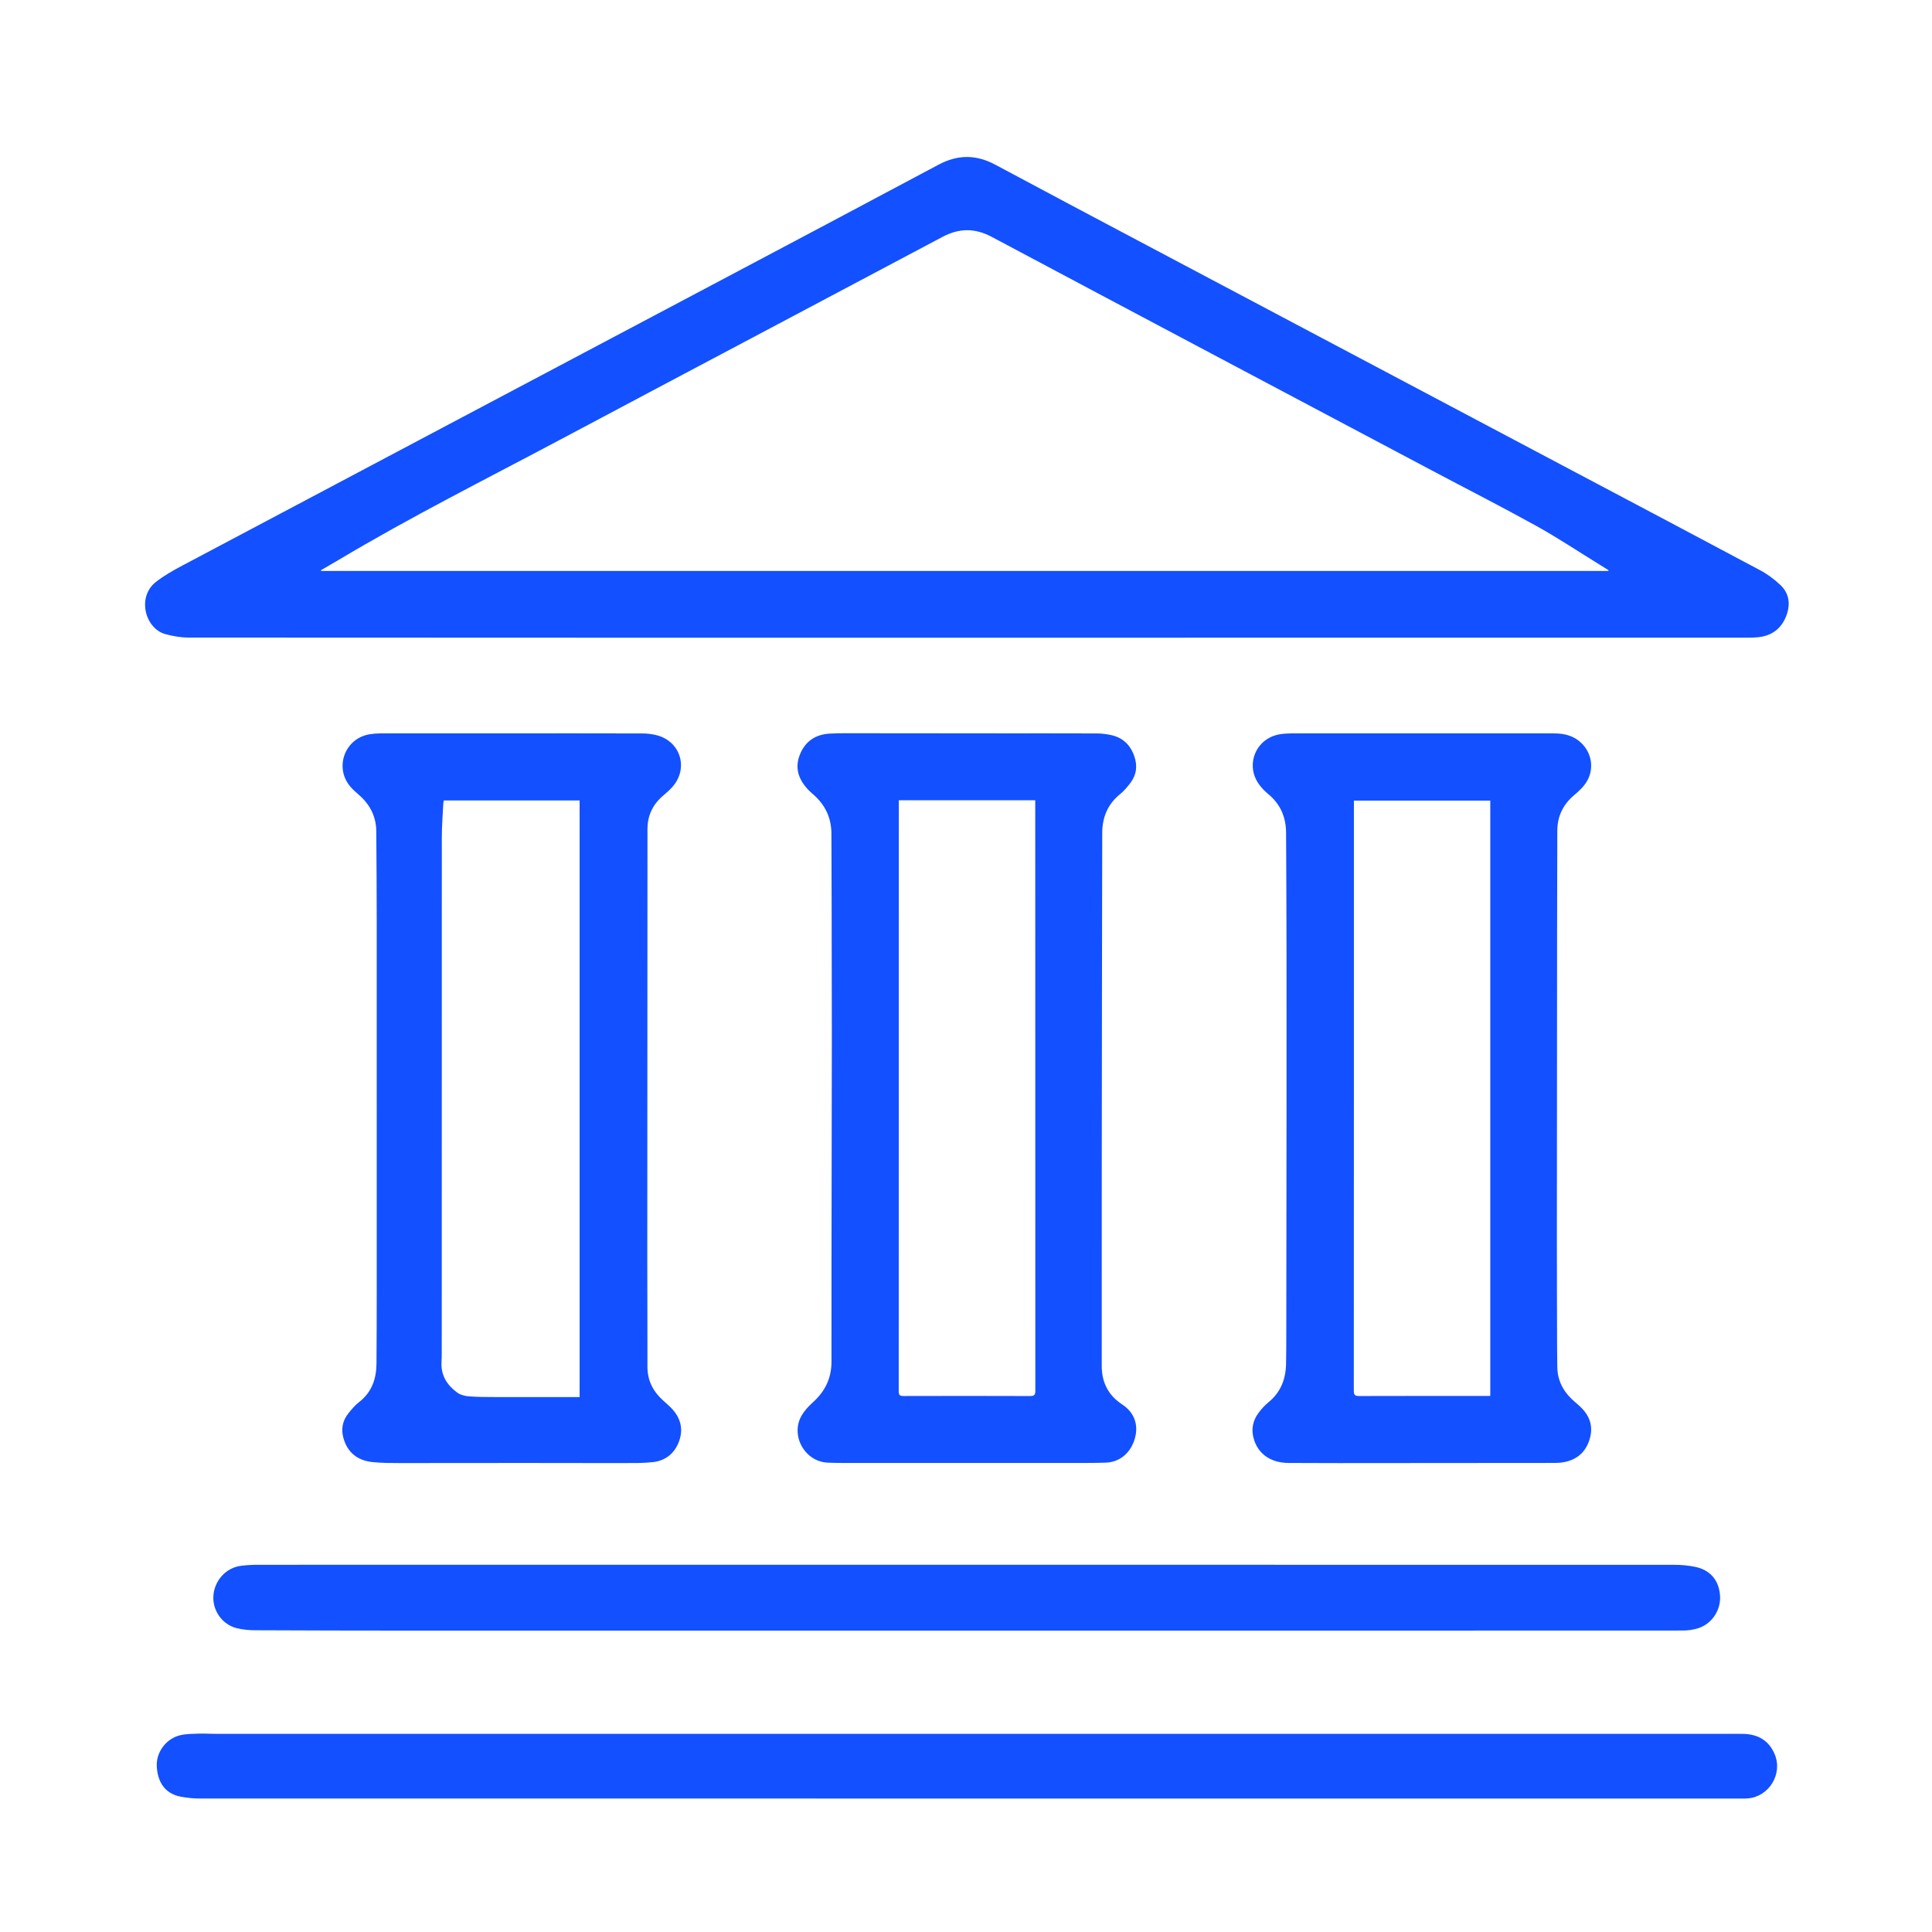 <?xml version="1.0" encoding="utf-8"?>
<!-- Generator: Adobe Illustrator 16.0.0, SVG Export Plug-In . SVG Version: 6.00 Build 0)  -->
<!DOCTYPE svg PUBLIC "-//W3C//DTD SVG 1.1//EN" "http://www.w3.org/Graphics/SVG/1.1/DTD/svg11.dtd">
<svg version="1.1" id="Layer_1" xmlns="http://www.w3.org/2000/svg" xmlns:xlink="http://www.w3.org/1999/xlink" x="0px" y="0px"
	 width="512px" height="512px" viewBox="0 0 512 512" enable-background="new 0 0 512 512" xml:space="preserve">
<g>
	<path fill="#1350FF" d="M256.7,168.997c-68.92,0-137.84,0.008-206.76-0.039c-2.042,0-4.137-0.368-6.114-0.908
		c-5.37-1.465-7.583-9.815-2.562-13.784c2.142-1.692,4.572-3.064,6.993-4.349c47.026-24.938,94.072-49.838,141.108-74.756
		c19.802-10.49,39.61-20.974,59.376-31.528c5.063-2.703,9.938-2.706,14.988,0.001c13.332,7.149,26.706,14.219,40.072,21.302
		c37.935,20.099,75.873,40.189,113.811,60.282c16.304,8.635,32.624,17.24,48.896,25.934c1.905,1.017,3.697,2.363,5.276,3.841
		c2.402,2.246,2.749,5.125,1.622,8.142c-1.124,3.008-3.272,4.968-6.453,5.585c-1.319,0.256-2.704,0.266-4.06,0.267
		C394.162,168.998,325.432,168.997,256.7,168.997z M426.215,151.308c0.021-0.068,0.043-0.137,0.063-0.205
		c-0.824-0.512-1.647-1.028-2.474-1.537c-5.562-3.423-11.005-7.057-16.71-10.217c-9.139-5.064-18.457-9.805-27.689-14.701
		c-38.863-20.604-77.736-41.187-116.56-61.862c-4.507-2.399-8.659-2.355-13.102,0.007c-33.643,17.881-67.338,35.665-100.976,53.558
		c-19.817,10.541-39.896,20.598-59.18,32.121c-1.5,0.896-3.021,1.757-4.533,2.634c0.024,0.068,0.05,0.136,0.074,0.205
		C198.824,151.308,312.52,151.308,426.215,151.308z"/>
	<path fill="#1350FF" d="M340.949,291.047c0-12.96,0.014-25.919-0.006-38.879c-0.016-10.502-0.058-21.004-0.116-31.507
		c-0.022-4.16-1.545-7.635-4.822-10.306c-0.84-0.685-1.611-1.499-2.26-2.368c-3.874-5.19-0.982-12.33,5.411-13.396
		c0.965-0.16,1.952-0.229,2.932-0.23c14.469-0.014,28.94-0.009,43.411-0.009c8.803,0,17.605-0.01,26.409,0.006
		c2.639,0.005,5.107,0.6,7.093,2.48c3.219,3.05,3.585,7.834,0.816,11.278c-0.771,0.963-1.712,1.81-2.658,2.611
		c-2.915,2.469-4.441,5.58-4.454,9.401c-0.03,9.182-0.052,18.362-0.06,27.543c-0.023,26.599-0.046,53.198-0.055,79.798
		c-0.004,9.898,0.031,19.798,0.056,29.697c0.004,1.587,0.064,3.173,0.05,4.758c-0.037,3.86,1.587,6.916,4.449,9.399
		c0.797,0.692,1.607,1.38,2.316,2.157c2.243,2.463,2.756,5.3,1.647,8.426c-1.111,3.128-3.361,4.942-6.582,5.567
		c-0.81,0.157-1.65,0.217-2.477,0.217c-19.12,0.024-38.238,0.037-57.355,0.044c-4.421,0.002-8.842-0.012-13.262-0.038
		s-7.695-2.165-8.979-5.796c-0.972-2.75-0.583-5.302,1.17-7.604c0.727-0.954,1.551-1.876,2.48-2.627
		c3.274-2.651,4.64-6.148,4.721-10.238c0.058-2.87,0.06-5.74,0.063-8.611c0.022-18.628,0.039-37.254,0.059-55.881
		C340.95,294.976,340.949,293.011,340.949,291.047z M394.939,369.939c0-52.685,0-105.212,0-157.773c-12.065,0-24.054,0-36.139,0
		c0,0.504,0,0.915,0,1.326c0,51.685,0.005,103.369-0.028,155.053c0,1.203,0.374,1.421,1.471,1.417
		c11.107-0.037,22.216-0.022,33.322-0.022C393.978,369.939,394.39,369.939,394.939,369.939z"/>
	<path fill="#1350FF" d="M256.263,387.697c-11.145,0-22.289,0.002-33.434-0.003c-1.169,0-2.34-0.026-3.509-0.079
		c-6.118-0.283-9.97-7.315-6.823-12.587c0.76-1.271,1.833-2.406,2.94-3.405c3.208-2.897,4.92-6.383,4.915-10.761
		c-0.018-17.301,0.02-34.603,0.042-51.905c0.014-11.295,0.053-22.59,0.052-33.885c-0.001-12.051-0.03-24.101-0.054-36.152
		c-0.011-6.005-0.03-12.011-0.058-18.017c-0.018-4.176-1.654-7.611-4.793-10.349c-0.511-0.447-1.028-0.896-1.484-1.394
		c-2.464-2.686-3.499-5.701-2.051-9.256c1.46-3.583,4.247-5.309,7.995-5.497c2.714-0.138,5.438-0.092,8.158-0.091
		c12.579,0.003,25.16,0.024,37.74,0.033c8.272,0.006,16.545-0.017,24.816,0.02c1.235,0.005,2.489,0.164,3.697,0.422
		c3.101,0.662,5.122,2.576,6.171,5.563c0.879,2.497,0.658,4.865-0.922,6.994c-0.848,1.144-1.792,2.274-2.892,3.166
		c-3.284,2.666-4.659,6.173-4.667,10.254c-0.063,29.58-0.098,59.158-0.124,88.737c-0.018,17.49-0.002,34.981-0.006,52.473
		c-0.001,4.377,1.736,7.803,5.431,10.224c3.174,2.079,4.376,5.351,3.357,8.959c-1.105,3.913-4.019,6.341-7.785,6.456
		c-1.698,0.052-3.397,0.077-5.097,0.079C277.341,387.701,266.802,387.697,256.263,387.697z M238.191,212.079
		c0,0.452,0,0.787,0,1.122c0,51.836,0.003,103.671-0.021,155.507c-0.002,1.025,0.315,1.254,1.285,1.25
		c11.184-0.03,22.368-0.035,33.55,0.006c1.105,0.004,1.371-0.322,1.369-1.398c-0.026-51.723-0.022-103.444-0.022-155.168
		c0-0.432,0-0.863,0-1.318C262.223,212.079,250.295,212.079,238.191,212.079z"/>
	<path fill="#1350FF" d="M135.428,194.351c11.597,0,23.195-0.016,34.792,0.021c1.308,0.004,2.653,0.158,3.913,0.494
		c6.163,1.648,8.339,8.585,4.241,13.465c-0.747,0.89-1.634,1.675-2.527,2.424c-2.803,2.352-4.261,5.294-4.261,8.987
		c-0.007,38.194-0.034,76.387-0.046,114.58c-0.002,9.293,0.061,18.588,0.039,27.88c-0.007,3.709,1.535,6.615,4.238,9.021
		c0.9,0.804,1.837,1.59,2.611,2.505c2.125,2.522,2.654,5.391,1.436,8.478c-1.215,3.078-3.577,4.9-6.813,5.269
		c-2.653,0.3-5.351,0.246-8.03,0.251c-8.65,0.016-17.301-0.025-25.952-0.025c-11.031,0.002-22.063,0.037-33.094,0.025
		c-2.376-0.003-4.766-0.012-7.125-0.243c-4.136-0.402-6.714-2.569-7.787-6.204c-0.717-2.426-0.353-4.661,1.197-6.635
		c0.856-1.092,1.773-2.197,2.862-3.039c3.385-2.612,4.619-6.148,4.652-10.23c0.052-6.345,0.062-12.691,0.063-19.038
		c0.005-32.603,0.01-65.205-0.002-97.809c-0.003-8.082-0.048-16.163-0.117-24.246c-0.033-3.893-1.665-7.063-4.583-9.609
		c-0.851-0.743-1.72-1.494-2.426-2.366c-4.128-5.093-1.246-12.639,5.225-13.715c0.925-0.154,1.875-0.229,2.815-0.23
		C112.31,194.345,123.869,194.351,135.428,194.351z M153.604,370.24c0-52.818,0-105.428,0-158.103c-12.035,0-23.99,0-35.976,0
		c-0.056,0.263-0.135,0.479-0.146,0.698c-0.143,3.017-0.394,6.034-0.396,9.052c-0.024,45.45-0.019,90.899-0.02,136.348
		c0,0.943-0.014,1.889-0.06,2.831c-0.172,3.47,1.506,6.026,4.148,7.977c0.823,0.609,2.007,0.915,3.053,1
		c2.33,0.187,4.677,0.185,7.019,0.191c7.026,0.02,14.053,0.006,21.08,0.006C152.713,370.24,153.118,370.24,153.604,370.24z"/>
	<path fill="#1350FF" d="M256.442,459.49c68.386,0,136.772,0,205.158,0c4.322,0,7.191,1.784,8.714,5.409
		c2.197,5.232-1.525,11.296-7.189,11.702c-0.528,0.039-1.058,0.041-1.586,0.041c-136.282,0.002-272.564,0.005-408.846-0.018
		c-1.574,0-3.166-0.196-4.718-0.472c-4.325-0.766-6.256-4.017-6.429-8.146c-0.155-3.764,2.578-7.321,6.267-8.166
		c1.598-0.366,3.293-0.349,4.947-0.41c1.394-0.053,2.793,0.056,4.191,0.057C123.447,459.49,189.944,459.49,256.442,459.49z"/>
	<path fill="#1350FF" d="M256.04,432.133c-49.193,0-98.386,0.006-147.58-0.002c-13.638-0.005-27.277-0.031-40.915-0.098
		c-1.611-0.008-3.262-0.158-4.818-0.551c-3.846-0.969-6.431-4.669-6.178-8.561c0.267-4.094,3.377-7.495,7.39-7.979
		c1.495-0.181,3.012-0.256,4.518-0.256c125.101-0.013,250.2-0.014,375.301,0.011c1.801,0,3.633,0.16,5.396,0.515
		c4.064,0.813,6.395,3.575,6.672,7.637c0.26,3.773-2.059,7.405-5.705,8.618c-1.333,0.444-2.81,0.64-4.219,0.64
		C382.613,432.138,319.327,432.133,256.04,432.133z"/>
</g>
</svg>
